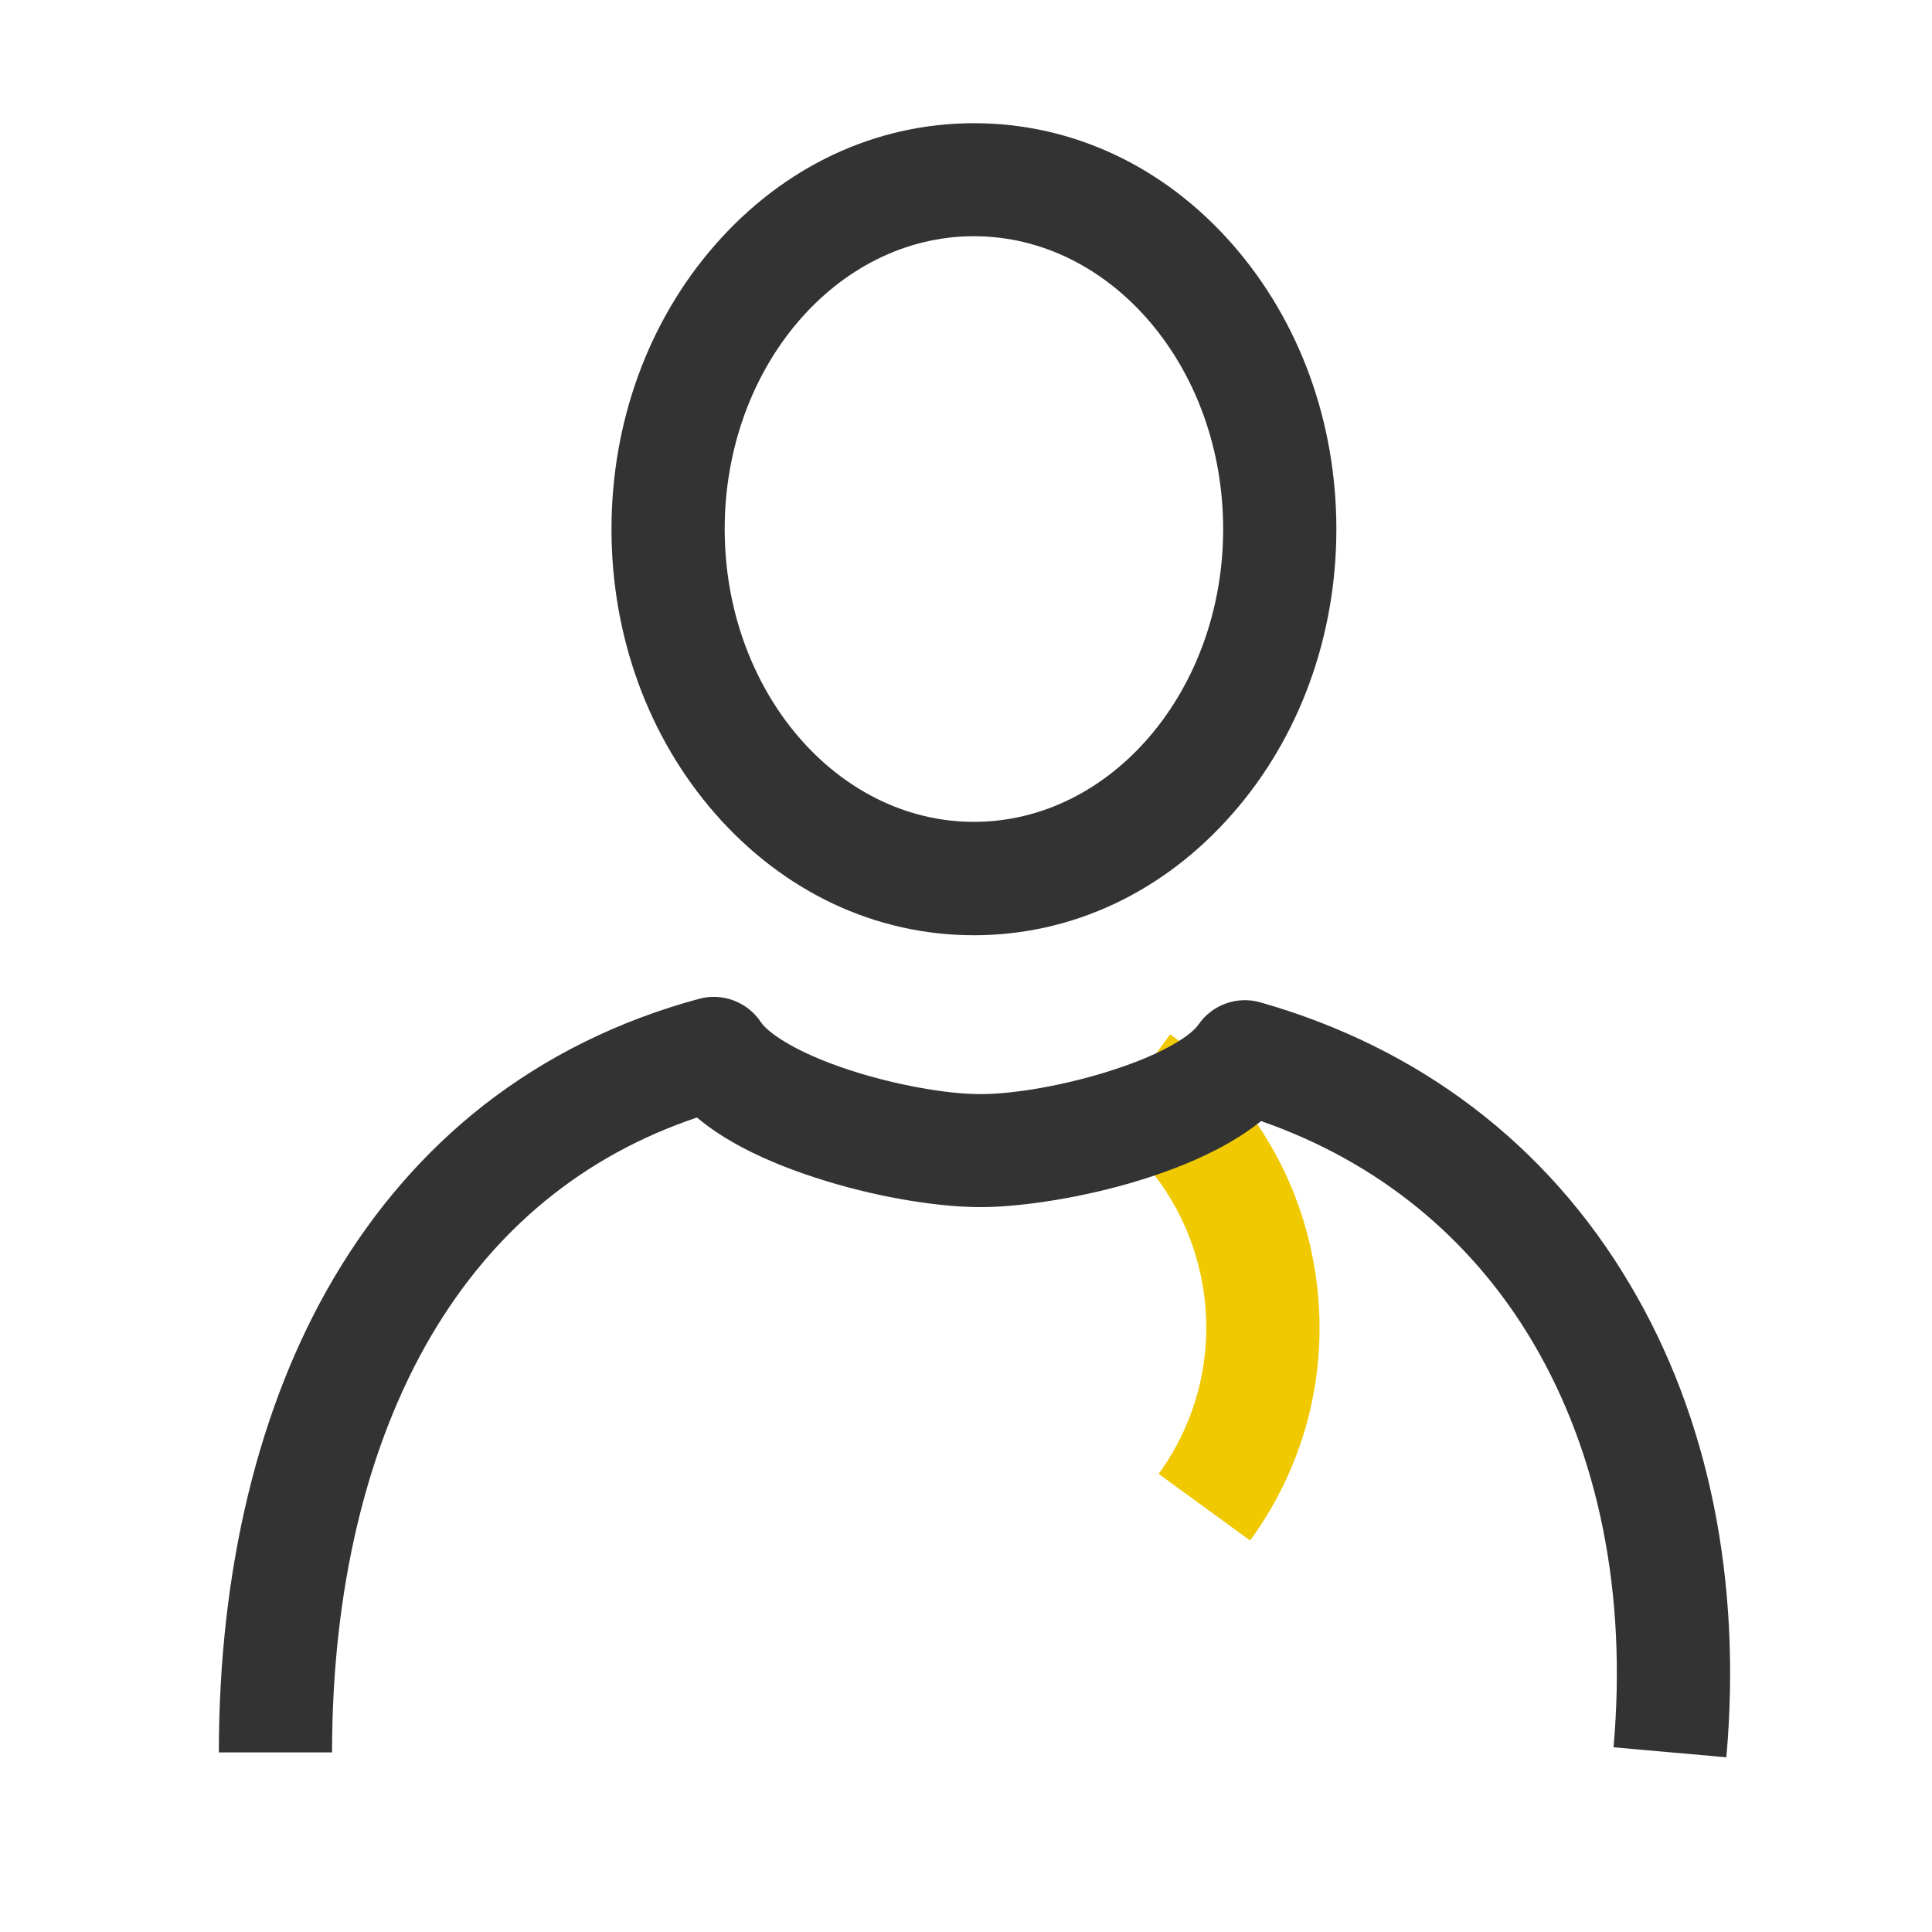 <?xml version="1.0" standalone="no"?><!DOCTYPE svg PUBLIC "-//W3C//DTD SVG 1.1//EN" "http://www.w3.org/Graphics/SVG/1.1/DTD/svg11.dtd"><svg t="1618917569174" class="icon" viewBox="0 0 1024 1024" version="1.1" xmlns="http://www.w3.org/2000/svg" p-id="29668" xmlns:xlink="http://www.w3.org/1999/xlink" width="200" height="200"><defs><style type="text/css"></style></defs><path d="M662.6 816.5l-48.5-35.3c20.7-28.5 29.1-63.5 23.6-98.3s-24.3-65.5-52.8-86.2l35.3-48.5c41.5 30.2 68.8 74.7 76.8 125.4s-4.2 101.4-34.4 142.9z" fill="#F0C900" p-id="29669"></path><path d="M915 931.4l-59.8-5.3c7.2-81.1-7.7-155.4-42.9-214.9-32.8-55.4-82.3-95.6-143.9-117-39.2 31.6-113.3 45.6-148.6 45.6-24.6 0-58.3-6-87.9-15.7-26.9-8.8-47.8-19.4-62.5-31.8-60.2 20.3-107.5 59.1-140.8 115.6-34.4 58.5-52.6 134.9-52.6 220.9h-60c0-96.7 21-183.6 60.8-251.2 21.5-36.5 48.3-67.4 79.8-92 33.1-25.8 71.4-44.7 113.9-56.2 12.5-3.4 25.8 1.7 32.9 12.5 3.1 4.7 16.5 15.3 47 25.3 23.7 7.7 50.9 12.7 69.3 12.7 18.2 0 45.1-4.8 68.6-12.3 30.4-9.6 43.7-19.8 46.8-24.4 7.3-10.7 20.6-15.5 33-11.9 84.5 24 152.2 75.7 195.8 149.5 41.8 70.3 59.4 157 51.1 250.6zM516.2 495.7c-52.1 0-100.8-22.9-137.2-64.5-35.4-40.5-54.9-94-54.9-150.7s19.5-110.3 54.9-150.7c36.4-41.6 85.1-64.5 137.2-64.5S617 88.1 653.4 129.7c35.4 40.5 54.9 94 54.9 150.7s-19.5 110.3-54.9 150.7c-36.4 41.7-85.1 64.6-137.2 64.6z m0-370.5c-72.8 0-132.1 69.6-132.1 155.2s59.3 155.2 132.1 155.2S648.3 366 648.3 280.4 589 125.2 516.2 125.2z" fill="#333333" p-id="29670"></path></svg>